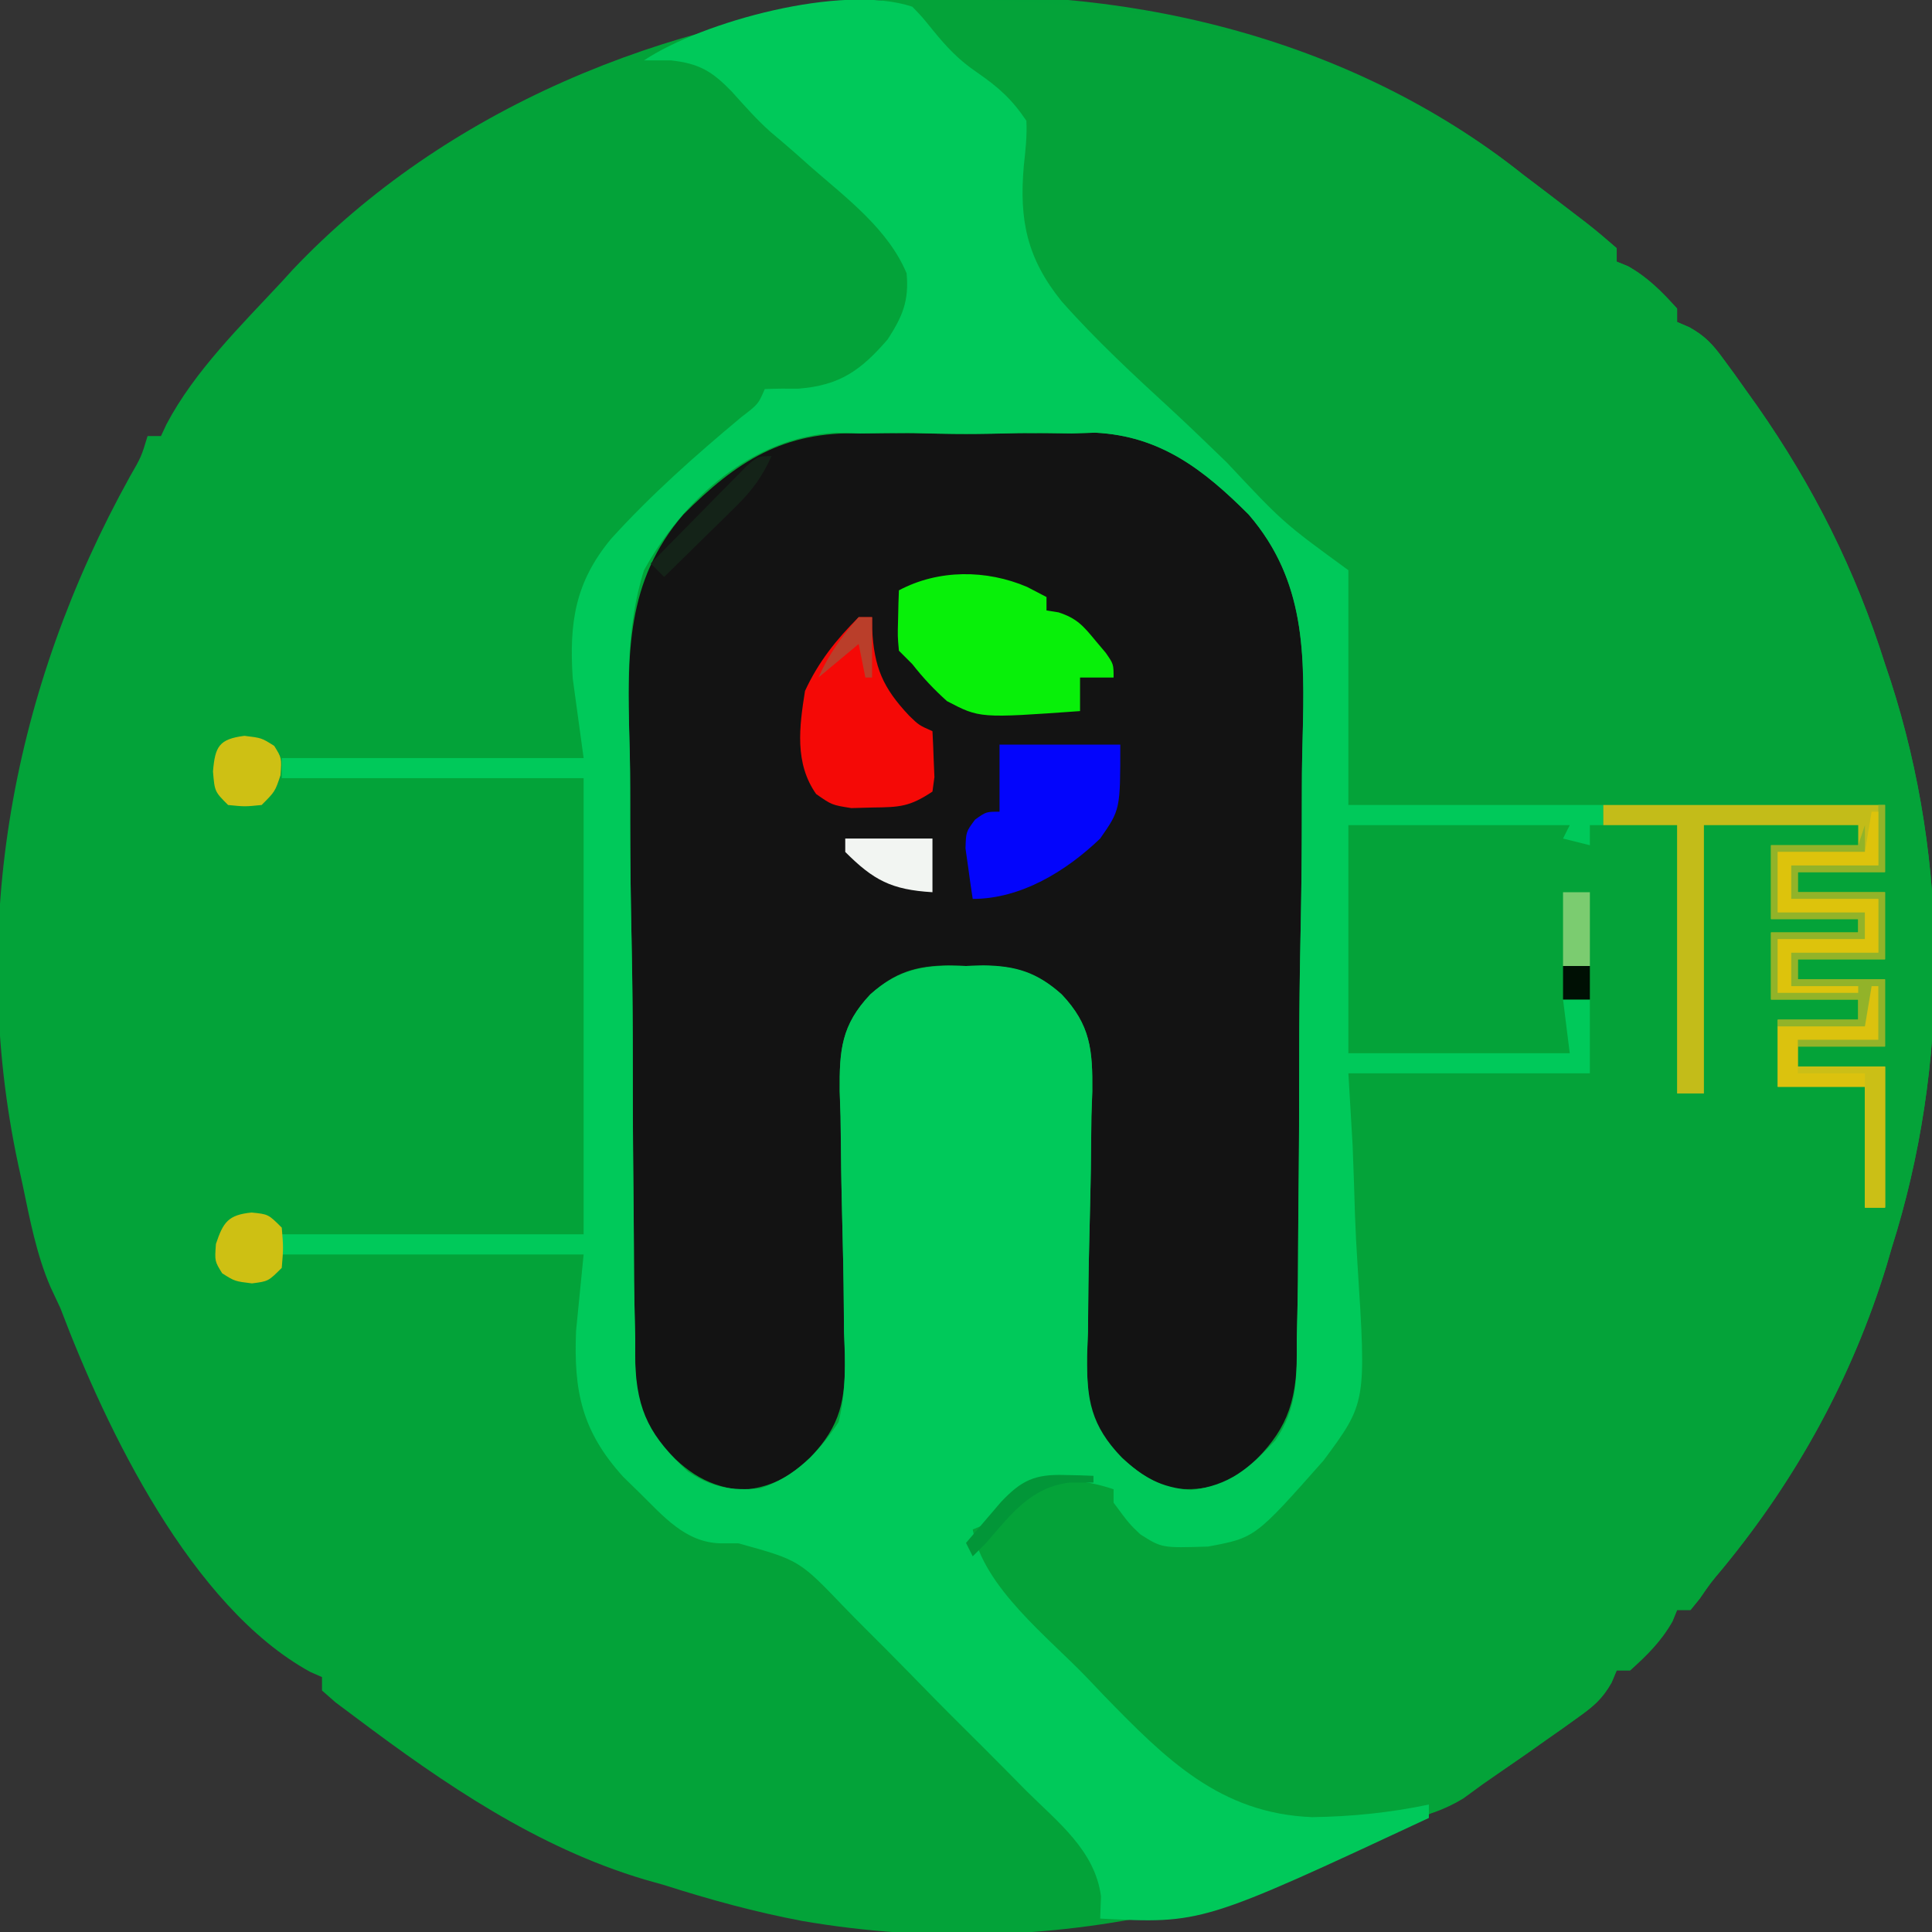 <?xml version="1.0" encoding="UTF-8"?>
<svg version="1.1" xmlns="http://www.w3.org/2000/svg" width="288" height="288">
<rect width="100%" height="100%" fill="#333333" stroke="none"/>
<path d="M0 0 C1.232 0.937 2.465 1.871 3.699 2.805 C5.009 3.806 6.317 4.808 7.625 5.812 C8.255 6.293 8.884 6.774 9.533 7.269 C11.06 8.465 12.536 9.728 14 11 C14 11.66 14 12.32 14 13 C14.557 13.227 15.114 13.454 15.688 13.688 C18.662 15.376 20.72 17.467 23 20 C23 20.66 23 21.32 23 22 C23.9 22.386 23.9 22.386 24.818 22.779 C27.218 24.122 28.3 25.33 29.918 27.535 C30.446 28.253 30.974 28.972 31.518 29.712 C32.344 30.875 32.344 30.875 33.188 32.062 C34.047 33.267 34.047 33.267 34.924 34.495 C43.333 46.515 49.592 59.008 54 73 C54.284 73.846 54.567 74.691 54.859 75.562 C63.603 102.684 63.609 132.864 55 160 C54.737 160.901 54.474 161.802 54.203 162.73 C49.095 179.333 40.823 194.423 29.797 207.809 C27.977 209.974 27.977 209.974 26.391 212.285 C25.932 212.851 25.473 213.417 25 214 C24.34 214 23.68 214 23 214 C22.773 214.557 22.546 215.114 22.312 215.688 C20.624 218.662 18.533 220.72 16 223 C15.34 223 14.68 223 14 223 C13.748 223.598 13.496 224.195 13.236 224.811 C11.836 227.29 10.525 228.377 8.219 230.023 C7.464 230.567 6.71 231.11 5.933 231.669 C5.13 232.232 4.327 232.795 3.5 233.375 C2.678 233.957 1.855 234.539 1.008 235.139 C-30.503 257.291 -69.218 266.95 -107.462 260.346 C-114.447 259.027 -121.23 257.162 -128 255 C-128.967 254.727 -129.934 254.453 -130.93 254.172 C-146.944 249.398 -160.771 239.944 -174 230 C-174.985 229.264 -175.97 228.528 -176.984 227.77 C-177.65 227.186 -178.315 226.602 -179 226 C-179 225.34 -179 224.68 -179 224 C-179.575 223.749 -180.15 223.497 -180.742 223.238 C-198.482 213.509 -211.125 187.156 -218 169 C-218.482 167.971 -218.964 166.943 -219.461 165.883 C-221.573 160.989 -222.537 155.823 -223.625 150.625 C-223.842 149.635 -224.058 148.645 -224.281 147.625 C-231.853 112.195 -225.063 76.465 -207.637 45.047 C-205.933 42.083 -205.933 42.083 -205 39 C-204.34 39 -203.68 39 -203 39 C-202.733 38.425 -202.466 37.85 -202.191 37.258 C-197.985 29.286 -191.09 22.55 -185 16 C-184.448 15.394 -183.897 14.788 -183.328 14.164 C-138.338 -33.276 -51.505 -41.104 0 0 Z " fill="#03A339" transform="translate(227,26)"/>
<path d="M0 0 C32.32 -0.876 66.045 5.286 92 26 C93.232 26.937 94.465 27.871 95.699 28.805 C97.009 29.806 98.317 30.808 99.625 31.812 C100.255 32.293 100.884 32.774 101.533 33.269 C103.06 34.465 104.536 35.728 106 37 C106 37.66 106 38.32 106 39 C106.557 39.227 107.114 39.454 107.688 39.688 C110.662 41.376 112.72 43.467 115 46 C115 46.66 115 47.32 115 48 C115.6 48.257 116.2 48.514 116.818 48.779 C119.218 50.122 120.3 51.33 121.918 53.535 C122.446 54.253 122.974 54.972 123.518 55.712 C124.069 56.488 124.62 57.263 125.188 58.062 C125.76 58.865 126.333 59.668 126.924 60.495 C135.333 72.515 141.592 85.008 146 99 C146.425 100.268 146.425 100.268 146.859 101.562 C155.603 128.684 155.609 158.864 147 186 C146.606 187.352 146.606 187.352 146.203 188.73 C141.095 205.333 132.823 220.423 121.797 233.809 C119.977 235.974 119.977 235.974 118.391 238.285 C117.932 238.851 117.473 239.417 117 240 C116.34 240 115.68 240 115 240 C114.773 240.557 114.546 241.114 114.312 241.688 C112.624 244.662 110.533 246.72 108 249 C107.34 249 106.68 249 106 249 C105.751 249.596 105.502 250.192 105.245 250.807 C103.813 253.33 102.439 254.427 100.078 256.094 C99.3 256.649 98.521 257.205 97.719 257.777 C96.904 258.346 96.089 258.914 95.25 259.5 C94.051 260.353 94.051 260.353 92.828 261.223 C90.561 262.829 88.289 264.425 86 266 C85.052 266.693 84.103 267.385 83.126 268.099 C77.625 271.444 71.832 271.885 65.5 272.125 C64.795 272.153 64.09 272.18 63.363 272.209 C50.462 272.305 42.828 266.612 33.724 257.934 C25.072 249.342 16.895 240.288 9 231 C10.251 227.248 12.122 225.677 15 223 C15.578 222.402 16.155 221.804 16.75 221.188 C20.397 219.263 23.982 219.222 28 220 C30.775 222.22 32.593 224.42 34.625 227.312 C38.697 230.206 43.192 229.772 48 229 C55.187 225.608 61.205 218.877 65 212 C67.639 203.217 66.937 193.993 66.562 184.938 C66.525 182.51 66.496 180.082 66.475 177.654 C66.42 171.759 66.207 165.9 66 160 C77.88 160 89.76 160 102 160 C102 156.37 102 152.74 102 149 C100.68 149 99.36 149 98 149 C98.33 151.64 98.66 154.28 99 157 C88.11 157 77.22 157 66 157 C66 145.78 66 134.56 66 123 C76.89 123 87.78 123 99 123 C99 123.66 99 124.32 99 125 C100.485 125.495 100.485 125.495 102 126 C102 125.01 102 124.02 102 123 C102.66 123 103.32 123 104 123 C104 122.01 104 121.02 104 120 C91.46 120 78.92 120 66 120 C66 108.45 66 96.9 66 85 C64.02 84.01 64.02 84.01 62 83 C60.468 81.736 58.979 80.418 57.523 79.067 C56.207 77.848 56.207 77.848 54.864 76.604 C51.394 73.327 47.94 70.034 44.513 66.713 C41.92 64.202 39.313 61.714 36.655 59.273 C17.078 41.258 17.078 41.258 16.537 30.31 C16.599 27.656 16.742 25.021 16.92 22.373 C17.12 19.17 17.053 18.112 15.629 15.11 C13.72 13.058 11.878 11.509 9.562 9.938 C8.186 8.867 6.812 7.793 5.441 6.715 C4.524 6.067 4.524 6.067 3.588 5.406 C1.756 3.784 0.957 2.232 0 0 Z " fill="#04A339" transform="translate(135,0)"/>
<path d="M0 0 C1.264 -0.017 2.527 -0.034 3.829 -0.052 C6.471 -0.064 9.113 -0.032 11.754 0.044 C15.755 0.141 19.719 0.045 23.719 -0.07 C26.313 -0.058 28.906 -0.035 31.5 0 C33.245 -0.055 33.245 -0.055 35.024 -0.11 C44.721 0.371 51.189 5.391 57.888 12.091 C66.89 22.537 66.24 34.4 65.871 47.564 C65.791 51.047 65.808 54.53 65.812 58.014 C65.803 63.849 65.726 69.68 65.602 75.514 C65.46 82.237 65.413 88.954 65.42 95.678 C65.426 102.884 65.364 110.089 65.281 117.294 C65.262 119.353 65.255 121.411 65.252 123.469 C65.241 127.313 65.153 131.154 65.057 134.996 C65.063 136.687 65.063 136.687 65.07 138.411 C64.795 145.964 62.717 149.598 57.21 154.748 C53.651 157.124 50.68 157.648 46.456 157.256 C41.17 155.565 37.781 151.937 34.75 147.391 C33.602 142.847 33.744 138.548 33.934 133.887 C33.948 131.97 33.948 131.97 33.962 130.014 C33.995 125.95 34.084 121.891 34.188 117.828 C34.288 113.762 34.369 109.698 34.402 105.631 C34.423 103.107 34.48 100.584 34.578 98.062 C34.629 91.931 34.333 88.188 30.012 83.621 C25.566 79.635 21.556 79.179 15.75 79.391 C14.899 79.36 14.048 79.329 13.172 79.297 C8.279 79.357 5.16 80.329 1.488 83.621 C-2.833 88.188 -3.129 91.931 -3.078 98.062 C-3.03 99.283 -2.983 100.504 -2.934 101.762 C-2.912 104.383 -2.891 107.005 -2.869 109.627 C-2.806 113.048 -2.722 116.468 -2.635 119.889 C-2.518 124.555 -2.468 129.219 -2.434 133.887 C-2.384 135.106 -2.334 136.325 -2.283 137.581 C-2.246 144.123 -2.871 147.816 -7.457 152.664 C-10.774 155.705 -13.245 157.098 -17.75 157.516 C-23.582 156.83 -26.409 154.291 -30.353 150.117 C-33.687 145.325 -33.578 140.686 -33.557 134.996 C-33.588 133.785 -33.618 132.574 -33.649 131.326 C-33.72 128.025 -33.75 124.728 -33.755 121.426 C-33.762 119.354 -33.781 117.282 -33.805 115.211 C-33.888 107.953 -33.925 100.698 -33.918 93.44 C-33.912 86.722 -34.007 80.01 -34.149 73.293 C-34.268 67.49 -34.315 61.689 -34.31 55.885 C-34.307 52.434 -34.332 48.989 -34.428 45.539 C-34.72 32.943 -34.958 22.035 -26.388 12.091 C-18.442 4.144 -11.46 -0.359 0 0 Z " fill="#131313" transform="translate(128.25,64.609)"/>
<path d="M0 0 C1.473 1.531 1.473 1.531 3.062 3.5 C5.136 6.044 6.916 7.943 9.645 9.793 C12.846 12.014 14.809 13.748 17 17 C17.117 19.296 16.864 21.441 16.617 23.726 C15.906 31.818 17.089 37.52 22.251 43.915 C27.392 49.727 33.104 55.001 38.812 60.244 C41.538 62.77 44.204 65.359 46.877 67.941 C55.288 76.917 55.288 76.917 65 84 C65 95.55 65 107.1 65 119 C77.54 119 90.08 119 103 119 C103 119.99 103 120.98 103 122 C102.34 122 101.68 122 101 122 C101 122.99 101 123.98 101 125 C99.68 124.67 98.36 124.34 97 124 C97.33 123.34 97.66 122.68 98 122 C87.11 122 76.22 122 65 122 C65 133.22 65 144.44 65 156 C75.89 156 86.78 156 98 156 C97.67 153.36 97.34 150.72 97 148 C98.32 148 99.64 148 101 148 C101 151.63 101 155.26 101 159 C89.12 159 77.24 159 65 159 C65.313 164.317 65.313 164.317 65.633 169.742 C65.774 173.237 65.883 176.732 65.989 180.228 C66.078 182.629 66.201 185.028 66.358 187.425 C67.679 208.104 67.679 208.104 61.3 216.712 C51.099 228.237 51.099 228.237 44.075 229.544 C37.196 229.759 37.196 229.759 33.98 227.718 C32.312 226.125 32.312 226.125 30 223 C30 222.34 30 221.68 30 221 C25.948 219.649 22.232 219.313 18 220 C15.145 222.271 15.145 222.271 13 225 C10.688 226.312 10.688 226.312 9 227 C10.55 235.632 20.314 243.084 26.125 249.188 C26.925 250.028 27.725 250.869 28.549 251.735 C37.762 261.21 45.864 269.35 59.617 269.88 C65.49 269.795 71.245 269.213 77 268 C77 268.66 77 269.32 77 270 C43.173 285.778 43.173 285.778 28 285 C28.062 283.361 28.062 283.361 28.125 281.689 C27.239 274.863 21.666 270.598 17.008 265.973 C15.981 264.934 14.955 263.894 13.93 262.853 C11.781 260.68 9.619 258.521 7.448 256.371 C4.681 253.626 1.954 250.845 -0.764 248.052 C-2.873 245.895 -5.004 243.763 -7.143 241.636 C-8.158 240.62 -9.165 239.597 -10.163 238.565 C-16.866 231.573 -16.866 231.573 -25.894 229.066 C-26.798 229.064 -27.703 229.062 -28.634 229.06 C-33.859 228.927 -37.16 224.968 -40.688 221.5 C-41.483 220.724 -42.279 219.947 -43.099 219.147 C-49.253 212.361 -50.503 206.401 -50.125 197.375 C-49.754 193.621 -49.383 189.868 -49 186 C-63.85 186 -78.7 186 -94 186 C-94 185.01 -94 184.02 -94 183 C-79.15 183 -64.3 183 -49 183 C-49 160.56 -49 138.12 -49 115 C-63.85 115 -78.7 115 -94 115 C-94 114.01 -94 113.02 -94 112 C-79.15 112 -64.3 112 -49 112 C-49.536 108.081 -50.072 104.162 -50.625 100.125 C-51.17 91.764 -50.252 85.773 -44.915 79.332 C-38.96 72.755 -32.306 66.864 -25.5 61.185 C-22.967 59.25 -22.967 59.25 -22 57 C-20.335 56.926 -18.667 56.917 -17 56.938 C-10.824 56.469 -7.674 54.215 -3.668 49.582 C-1.452 46.151 -0.481 43.843 -0.852 39.746 C-3.593 33.191 -9.747 28.577 -15 24 C-15.78 23.306 -16.56 22.613 -17.363 21.898 C-18.622 20.793 -19.894 19.702 -21.18 18.629 C-23.268 16.76 -25.064 14.708 -26.938 12.625 C-29.87 9.605 -31.799 8.46 -36 8 C-37.32 8 -38.64 8 -40 8 C-31.329 2.219 -10.437 -3.479 0 0 Z M-40 84 C-42.79 92.789 -42.377 102.054 -42.121 111.174 C-42.041 114.657 -42.058 118.139 -42.062 121.623 C-42.053 127.458 -41.976 133.29 -41.852 139.124 C-41.71 145.846 -41.663 152.564 -41.67 159.287 C-41.676 166.494 -41.614 173.698 -41.531 180.903 C-41.512 182.962 -41.505 185.02 -41.502 187.079 C-41.491 190.923 -41.403 194.763 -41.307 198.606 C-41.311 199.733 -41.316 200.86 -41.32 202.021 C-41.045 209.574 -38.967 213.208 -33.46 218.357 C-29.901 220.734 -26.93 221.258 -22.706 220.866 C-17.42 219.175 -14.031 215.547 -11 211 C-9.852 206.456 -9.994 202.157 -10.184 197.496 C-10.193 196.218 -10.203 194.94 -10.212 193.624 C-10.245 189.56 -10.334 185.5 -10.438 181.438 C-10.538 177.371 -10.619 173.308 -10.652 169.24 C-10.673 166.717 -10.73 164.193 -10.828 161.671 C-10.879 155.54 -10.583 151.798 -6.262 147.231 C-1.816 143.244 2.194 142.789 8 143 C8.851 142.969 9.702 142.938 10.578 142.906 C15.471 142.966 18.59 143.938 22.262 147.231 C26.583 151.798 26.879 155.54 26.828 161.671 C26.757 163.503 26.757 163.503 26.684 165.371 C26.662 167.993 26.641 170.615 26.619 173.236 C26.556 176.657 26.472 180.078 26.385 183.498 C26.268 188.164 26.218 192.828 26.184 197.496 C26.109 199.325 26.109 199.325 26.033 201.19 C25.996 207.733 26.621 211.426 31.207 216.274 C34.524 219.314 36.995 220.707 41.5 221.125 C47.332 220.439 50.159 217.9 54.103 213.726 C57.437 208.934 57.328 204.296 57.307 198.606 C57.338 197.395 57.368 196.184 57.399 194.936 C57.47 191.634 57.5 188.337 57.505 185.035 C57.512 182.963 57.531 180.892 57.555 178.82 C57.638 171.563 57.675 164.307 57.668 157.05 C57.662 150.331 57.757 143.619 57.899 136.902 C58.018 131.1 58.065 125.299 58.06 119.495 C58.057 116.043 58.082 112.598 58.178 109.148 C58.47 96.552 58.708 85.645 50.138 75.701 C43.439 69.001 36.971 63.981 27.274 63.499 C25.53 63.554 25.53 63.554 23.75 63.609 C21.855 63.584 21.855 63.584 19.921 63.557 C17.279 63.545 14.637 63.577 11.996 63.653 C7.995 63.75 4.031 63.654 0.031 63.539 C-2.563 63.551 -5.156 63.574 -7.75 63.609 C-8.913 63.573 -10.076 63.537 -11.274 63.499 C-23.812 64.122 -34.098 73.331 -40 84 Z " fill="#00C95A" transform="translate(136,1)"/>
<path d="M0 0 C13.86 0 27.72 0 42 0 C42 3.3 42 6.6 42 10 C37.71 10 33.42 10 29 10 C29 10.99 29 11.98 29 13 C33.29 13 37.58 13 42 13 C42 16.3 42 19.6 42 23 C37.71 23 33.42 23 29 23 C29 23.99 29 24.98 29 26 C33.29 26 37.58 26 42 26 C42 29.3 42 32.6 42 36 C37.71 36 33.42 36 29 36 C29 36.99 29 37.98 29 39 C33.29 39 37.58 39 42 39 C42 45.93 42 52.86 42 60 C41.01 60 40.02 60 39 60 C39 54.06 39 48.12 39 42 C34.71 42 30.42 42 26 42 C26 38.7 26 35.4 26 32 C29.96 32 33.92 32 38 32 C38 31.01 38 30.02 38 29 C33.71 29 29.42 29 25 29 C25 25.7 25 22.4 25 19 C29.29 19 33.58 19 38 19 C38 18.34 38 17.68 38 17 C33.71 17 29.42 17 25 17 C25 13.37 25 9.74 25 6 C29.29 6 33.58 6 38 6 C38 5.01 38 4.02 38 3 C30.41 3 22.82 3 15 3 C15 16.2 15 29.4 15 43 C13.68 43 12.36 43 11 43 C11 29.8 11 16.6 11 3 C7.37 3 3.74 3 0 3 C0 2.01 0 1.02 0 0 Z " fill="#C3BC19" transform="translate(239,120)"/>
<path d="M0 0 C1.423 0.743 1.423 0.743 2.875 1.5 C2.875 2.16 2.875 2.82 2.875 3.5 C3.764 3.641 3.764 3.641 4.672 3.785 C7.366 4.659 8.338 5.767 10.125 7.938 C10.646 8.555 11.167 9.172 11.703 9.809 C12.875 11.5 12.875 11.5 12.875 13.5 C11.225 13.5 9.575 13.5 7.875 13.5 C7.875 15.15 7.875 16.8 7.875 18.5 C-7.082 19.571 -7.082 19.571 -11.965 17.012 C-13.896 15.275 -15.529 13.544 -17.125 11.5 C-17.785 10.84 -18.445 10.18 -19.125 9.5 C-19.32 7.336 -19.32 7.336 -19.25 4.875 C-19.232 4.058 -19.214 3.24 -19.195 2.398 C-19.172 1.772 -19.149 1.145 -19.125 0.5 C-13.234 -2.642 -6.08 -2.607 0 0 Z " fill="#08F009" transform="translate(153.125,87.5)"/>
<path d="M0 0 C5.94 0 11.88 0 18 0 C18 9.688 18 9.688 15 14 C9.955 18.844 3.21 23 -4 23 C-4.249 21.399 -4.474 19.794 -4.688 18.188 C-4.815 17.294 -4.943 16.401 -5.074 15.48 C-5 13 -5 13 -3.645 11.176 C-2 10 -2 10 0 10 C0 6.7 0 3.4 0 0 Z " fill="#0305FC" transform="translate(149,111)"/>
<path d="M0 0 C0.66 0 1.32 0 2 0 C2.003 0.568 2.005 1.137 2.008 1.723 C2.296 7.468 3.586 10.504 7.527 14.688 C8.984 16.101 8.984 16.101 11 17 C11.081 18.457 11.139 19.916 11.188 21.375 C11.24 22.593 11.24 22.593 11.293 23.836 C11.196 24.55 11.1 25.264 11 26 C7.581 28.279 6.097 28.325 2.062 28.375 C1.022 28.403 -0.018 28.432 -1.09 28.461 C-4 28 -4 28 -6.34 26.363 C-9.573 21.76 -8.851 16.358 -8 11 C-6.012 6.685 -3.341 3.341 0 0 Z " fill="#F50906" transform="translate(128,92)"/>
<path d="M0 0 C0.33 0 0.66 0 1 0 C1 3.3 1 6.6 1 10 C-3.29 10 -7.58 10 -12 10 C-12 10.99 -12 11.98 -12 13 C-7.71 13 -3.42 13 1 13 C1 16.3 1 19.6 1 23 C-3.29 23 -7.58 23 -12 23 C-12 23.99 -12 24.98 -12 26 C-7.71 26 -3.42 26 1 26 C1 29.3 1 32.6 1 36 C-3.29 36 -7.58 36 -12 36 C-12 36.99 -12 37.98 -12 39 C-7.71 39 -3.42 39 1 39 C1 45.93 1 52.86 1 60 C0.01 60 -0.98 60 -2 60 C-2 54.06 -2 48.12 -2 42 C-6.29 42 -10.58 42 -15 42 C-15 38.7 -15 35.4 -15 32 C-11.04 32 -7.08 32 -3 32 C-3 31.01 -3 30.02 -3 29 C-7.29 29 -11.58 29 -16 29 C-16 25.7 -16 22.4 -16 19 C-11.71 19 -7.42 19 -3 19 C-3 18.34 -3 17.68 -3 17 C-7.29 17 -11.58 17 -16 17 C-16 13.37 -16 9.74 -16 6 C-11.71 6 -7.42 6 -3 6 C-2.67 5.01 -2.34 4.02 -2 3 C-2 4.32 -2 5.64 -2 7 C-6.29 7 -10.58 7 -15 7 C-15 9.97 -15 12.94 -15 16 C-10.71 16 -6.42 16 -2 16 C-2 17.32 -2 18.64 -2 20 C-6.29 20 -10.58 20 -15 20 C-15 22.64 -15 25.28 -15 28 C-14.34 27.67 -13.68 27.34 -13 27 C-13 25.35 -13 23.7 -13 22 C-8.71 22 -4.42 22 0 22 C0 19.36 0 16.72 0 14 C-4.29 14 -8.58 14 -13 14 C-13 12.35 -13 10.7 -13 9 C-8.71 9 -4.42 9 0 9 C0 6.03 0 3.06 0 0 Z " fill="#92B329" transform="translate(280,120)"/>
<path d="M0 0 C0.33 0 0.66 0 1 0 C1 2.64 1 5.28 1 8 C-2.96 8 -6.92 8 -11 8 C-11 9.32 -11 10.64 -11 12 C-6.71 12 -2.42 12 2 12 C2 18.93 2 25.86 2 33 C1.01 33 0.02 33 -1 33 C-1 27.06 -1 21.12 -1 15 C-5.29 15 -9.58 15 -14 15 C-14 12.03 -14 9.06 -14 6 C-9.71 6 -5.42 6 -1 6 C-0.67 4.02 -0.34 2.04 0 0 Z " fill="#DBC20E" transform="translate(279,147)"/>
<path d="M0 0 C0.33 0 0.66 0 1 0 C1 2.64 1 5.28 1 8 C-3.29 8 -7.58 8 -12 8 C-12 9.65 -12 11.3 -12 13 C-7.71 13 -3.42 13 1 13 C1 15.64 1 18.28 1 21 C-3.29 21 -7.58 21 -12 21 C-12 22.65 -12 24.3 -12 26 C-8.7 26 -5.4 26 -2 26 C-2 26.33 -2 26.66 -2 27 C-5.96 27 -9.92 27 -14 27 C-14 24.36 -14 21.72 -14 19 C-9.71 19 -5.42 19 -1 19 C-1 17.68 -1 16.36 -1 15 C-5.29 15 -9.58 15 -14 15 C-14 12.03 -14 9.06 -14 6 C-9.71 6 -5.42 6 -1 6 C-0.67 4.02 -0.34 2.04 0 0 Z " fill="#DDC30C" transform="translate(279,121)"/>
<path d="M0 0 C2.5 0.25 2.5 0.25 4.5 2.25 C4.75 5.25 4.75 5.25 4.5 8.25 C2.5 10.25 2.5 10.25 0.062 10.562 C-2.5 10.25 -2.5 10.25 -4.375 9.062 C-5.5 7.25 -5.5 7.25 -5.312 4.688 C-4.228 1.435 -3.478 0.348 0 0 Z " fill="#CEC013" transform="translate(37.5,180.75)"/>
<path d="M0 0 C2.562 0.312 2.562 0.312 4.438 1.5 C5.562 3.312 5.562 3.312 5.375 5.875 C4.562 8.312 4.562 8.312 2.562 10.312 C0.062 10.562 0.062 10.562 -2.438 10.312 C-4.438 8.312 -4.438 8.312 -4.688 5.312 C-4.377 1.584 -3.782 0.485 0 0 Z " fill="#CEC014" transform="translate(36.438,109.688)"/>
<path d="M0 0 C4.29 0 8.58 0 13 0 C13 2.64 13 5.28 13 8 C6.876 7.633 4.213 6.213 0 2 C0 1.34 0 0.68 0 0 Z " fill="#F2F5F2" transform="translate(126,125)"/>
<path d="M0 0 C4.29 0 8.58 0 13 0 C13 6.93 13 13.86 13 21 C12.01 21 11.02 21 10 21 C10 14.4 10 7.8 10 1 C6.7 1 3.4 1 0 1 C0 0.67 0 0.34 0 0 Z " fill="#CBBF16" transform="translate(268,159)"/>
<path d="M0 0 C-1.358 3.043 -2.885 5.123 -5.258 7.453 C-5.883 8.072 -6.508 8.691 -7.152 9.328 C-7.803 9.962 -8.454 10.597 -9.125 11.25 C-9.784 11.9 -10.442 12.549 -11.121 13.219 C-12.743 14.817 -14.369 16.411 -16 18 C-16.66 17.34 -17.32 16.68 -18 16 C-15.383 13.325 -12.755 10.662 -10.125 8 C-9.005 6.855 -9.005 6.855 -7.863 5.688 C-7.148 4.966 -6.432 4.244 -5.695 3.5 C-5.035 2.83 -4.376 2.159 -3.696 1.469 C-2 0 -2 0 0 0 Z " fill="#142318" transform="translate(115,68)"/>
<path d="M0 0 C1.32 0 2.64 0 4 0 C4 3.63 4 7.26 4 11 C2.68 11 1.36 11 0 11 C0 7.37 0 3.74 0 0 Z " fill="#7BCC70" transform="translate(233,133)"/>
<path d="M0 0 C1.212 0.027 1.212 0.027 2.449 0.055 C3.372 0.089 3.372 0.089 4.312 0.125 C4.312 0.455 4.312 0.785 4.312 1.125 C3.158 1.125 2.002 1.125 0.812 1.125 C-5.033 1.801 -8.005 5.898 -11.688 10.125 C-12.348 10.785 -13.008 11.445 -13.688 12.125 C-14.018 11.465 -14.348 10.805 -14.688 10.125 C-13.588 8.83 -12.483 7.539 -11.375 6.25 C-10.76 5.531 -10.145 4.811 -9.512 4.07 C-6.417 0.77 -4.409 -0.128 0 0 Z " fill="#029638" transform="translate(158.688,219.875)"/>
<path d="M0 0 C0.66 0 1.32 0 2 0 C2 2.97 2 5.94 2 9 C1.67 9 1.34 9 1 9 C0.67 7.35 0.34 5.7 0 4 C-2.97 6.475 -2.97 6.475 -6 9 C-4.472 5.562 -2.498 2.81 0 0 Z " fill="#BA3E2A" transform="translate(128,92)"/>
<path d="M0 0 C1.32 0 2.64 0 4 0 C4 1.65 4 3.3 4 5 C2.68 5 1.36 5 0 5 C0 3.35 0 1.7 0 0 Z " fill="#001004" transform="translate(233,144)"/>
</svg>
